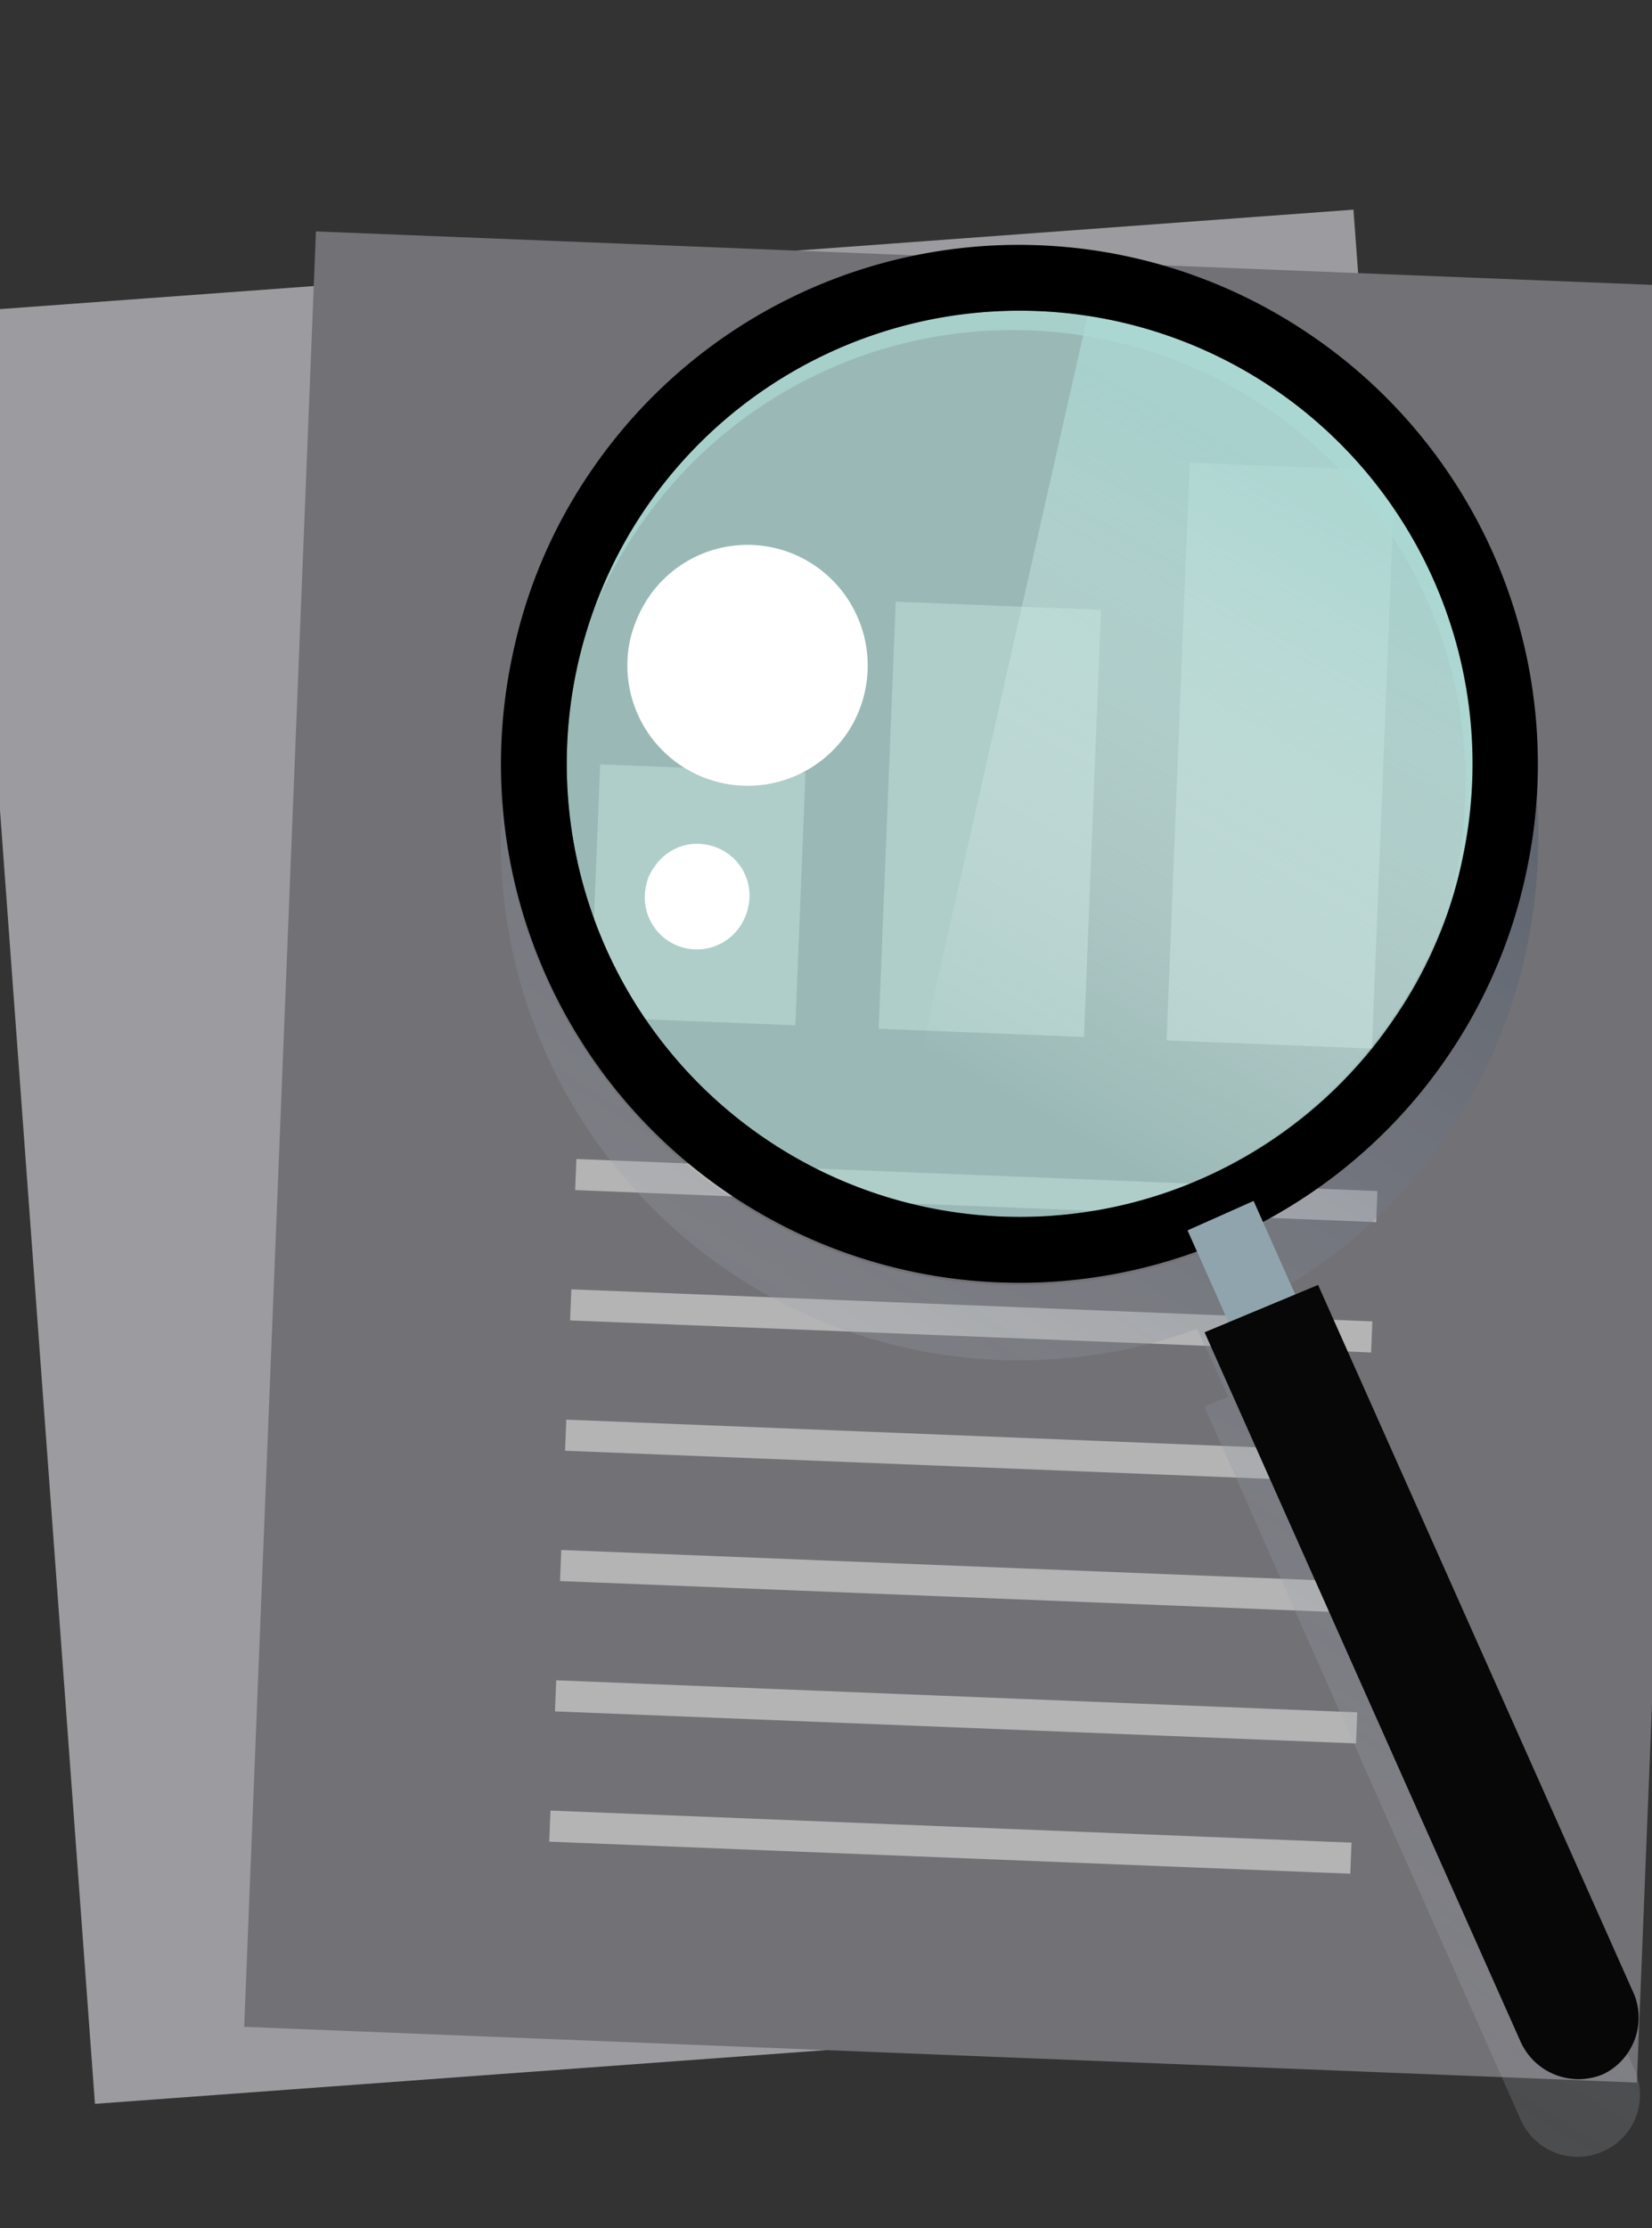 <svg xmlns="http://www.w3.org/2000/svg" xmlns:xlink="http://www.w3.org/1999/xlink" viewBox="0 0 24.44 32.95"><rect x="0" y="0" width="24.44" height="32.95" fill="#333333" stroke="none"/><defs><linearGradient id="linear-gradient" x1="14.8" y1="16.2" x2="19.74" y2="7.45" gradientUnits="userSpaceOnUse"><stop offset="0" stop-color="#fff" stop-opacity="0"/><stop offset="1" stop-color="#addbd5"/></linearGradient><linearGradient id="linear-gradient-2" x1="7.77" y1="34.53" x2="22.94" y2="10.18" gradientUnits="userSpaceOnUse"><stop offset="0" stop-color="#fff" stop-opacity="0"/><stop offset="1" stop-color="#3d4b5c"/></linearGradient><linearGradient id="linear-gradient-3" x1="8.94" y1="35.26" x2="24.11" y2="10.91" xlink:href="#linear-gradient-2"/></defs><g style="isolation:isolate"><g id="Capa_1" data-name="Capa 1"><g id="Capa_5" data-name="Capa 5"><rect x="0.4" y="3.82" width="20.62" height="26.57" transform="translate(-1.22 0.83) rotate(-4.2)" style="fill:#9c9ca0"/><rect x="4.13" y="3.82" width="20.62" height="26.57" transform="translate(0.7 -0.56) rotate(2.29)" style="fill:#727176"/><rect x="8.8" y="11.36" width="3.04" height="3.74" transform="translate(0.54 -0.4) rotate(2.29)" style="fill:#b4b4b5"/><rect x="13.12" y="8.96" width="3.04" height="6.32" transform="translate(0.5 -0.58) rotate(2.29)" style="fill:#b4b4b5"/><rect x="17.43" y="6.9" width="3.04" height="8.55" transform="translate(0.46 -0.75) rotate(2.29)" style="fill:#b4b4b5"/><rect x="14.22" y="11.67" width="0.46" height="11.86" transform="translate(-3.72 31.34) rotate(-87.71)" style="fill:#b4b4b5"/><rect x="14.14" y="13.6" width="0.46" height="11.86" transform="translate(-5.72 33.11) rotate(-87.71)" style="fill:#b4b4b5"/><rect x="14.06" y="15.53" width="0.46" height="11.86" transform="translate(-7.72 34.88) rotate(-87.71)" style="fill:#b4b4b5"/><rect x="13.99" y="17.46" width="0.46" height="11.86" transform="translate(-9.72 36.66) rotate(-87.71)" style="fill:#b4b4b5"/><rect x="13.91" y="19.39" width="0.46" height="11.86" transform="translate(-11.72 38.43) rotate(-87.71)" style="fill:#b4b4b5"/><rect x="13.83" y="21.31" width="0.46" height="11.86" transform="translate(-13.72 40.2) rotate(-87.71)" style="fill:#b4b4b5"/><path d="M18.83,5.74a6.67,6.67,0,0,1,2.81,6.94,6.48,6.48,0,0,1-1,2.36,6.7,6.7,0,1,1-1.81-9.3Z" style="fill:#addbd5;opacity:0.68;mix-blend-mode:multiply"/><path d="M18.83,5.74a6.8,6.8,0,0,0-2.74-1.07h0L13.14,17.72A6.72,6.72,0,0,0,20.64,15a6.48,6.48,0,0,0,1-2.36A6.67,6.67,0,0,0,18.83,5.74Z" style="opacity:0.68;mix-blend-mode:multiply;fill:url(#linear-gradient)"/><path d="M12.05,8.36a1.79,1.79,0,0,1,.49,2.47A1.78,1.78,0,0,1,9.32,9.47a1.94,1.94,0,0,1,.27-.63,1.77,1.77,0,0,1,2.46-.48Z" style="fill:#fff;mix-blend-mode:soft-light"/><path d="M10.75,12.61a.76.76,0,0,1,.32.8.81.81,0,0,1-.11.27.77.77,0,0,1-1.4-.59.66.66,0,0,1,.12-.27.77.77,0,0,1,.49-.33A.79.79,0,0,1,10.75,12.61Z" style="fill:#fff;mix-blend-mode:soft-light"/><path d="M18.83,5.74A6.7,6.7,0,0,0,9.52,7.56a6.58,6.58,0,0,0-.75,1.5,6.29,6.29,0,0,1,.64-1.2A6.7,6.7,0,0,1,21.53,13a6.09,6.09,0,0,1-.25.86,5.78,5.78,0,0,0,.36-1.16A6.67,6.67,0,0,0,18.83,5.74Z" style="fill:#addbd5;opacity:0.68;mix-blend-mode:multiply"/><path d="M19.37,4.94A7.66,7.66,0,0,0,8.72,7a7.49,7.49,0,0,0-1.14,2.7A7.67,7.67,0,1,0,19.37,4.94Zm2.27,7.74a6.48,6.48,0,0,1-1,2.36,6.7,6.7,0,1,1,1-2.36Z"/><rect x="17.89" y="17.9" width="1.07" height="1.78" transform="translate(-6.06 9.13) rotate(-24.03)" style="fill:#90a4ae"/><path d="M23.72,30.67h0a.94.94,0,0,1-1.22-.47L17.82,19.7,19.5,19l4.68,10.5A.93.93,0,0,1,23.72,30.67Z" style="fill:#070707"/><g style="opacity:0.5;mix-blend-mode:multiply"><path d="M24.08,30.37a.88.88,0,0,1-.36.3h0a.94.94,0,0,1-1.22-.47L17.82,19.7l.35-.16-.46-1A7.67,7.67,0,0,1,7.43,11.89a7.67,7.67,0,0,0,10.28,7.76l.46,1-.35.15L22.5,31.35a.92.92,0,0,0,1.22.46h0a.91.91,0,0,0,.46-1.21Z" style="fill:url(#linear-gradient-2)"/><path d="M21.45,15.58a7.71,7.71,0,0,1-2.76,2.49l.41.91a7.62,7.62,0,0,0,2.35-2.25A7.75,7.75,0,0,0,22.59,14a8,8,0,0,0,.15-2.17,9,9,0,0,1-.15,1A7.59,7.59,0,0,1,21.45,15.58Z" style="fill:url(#linear-gradient-3)"/></g></g></g></g></svg>